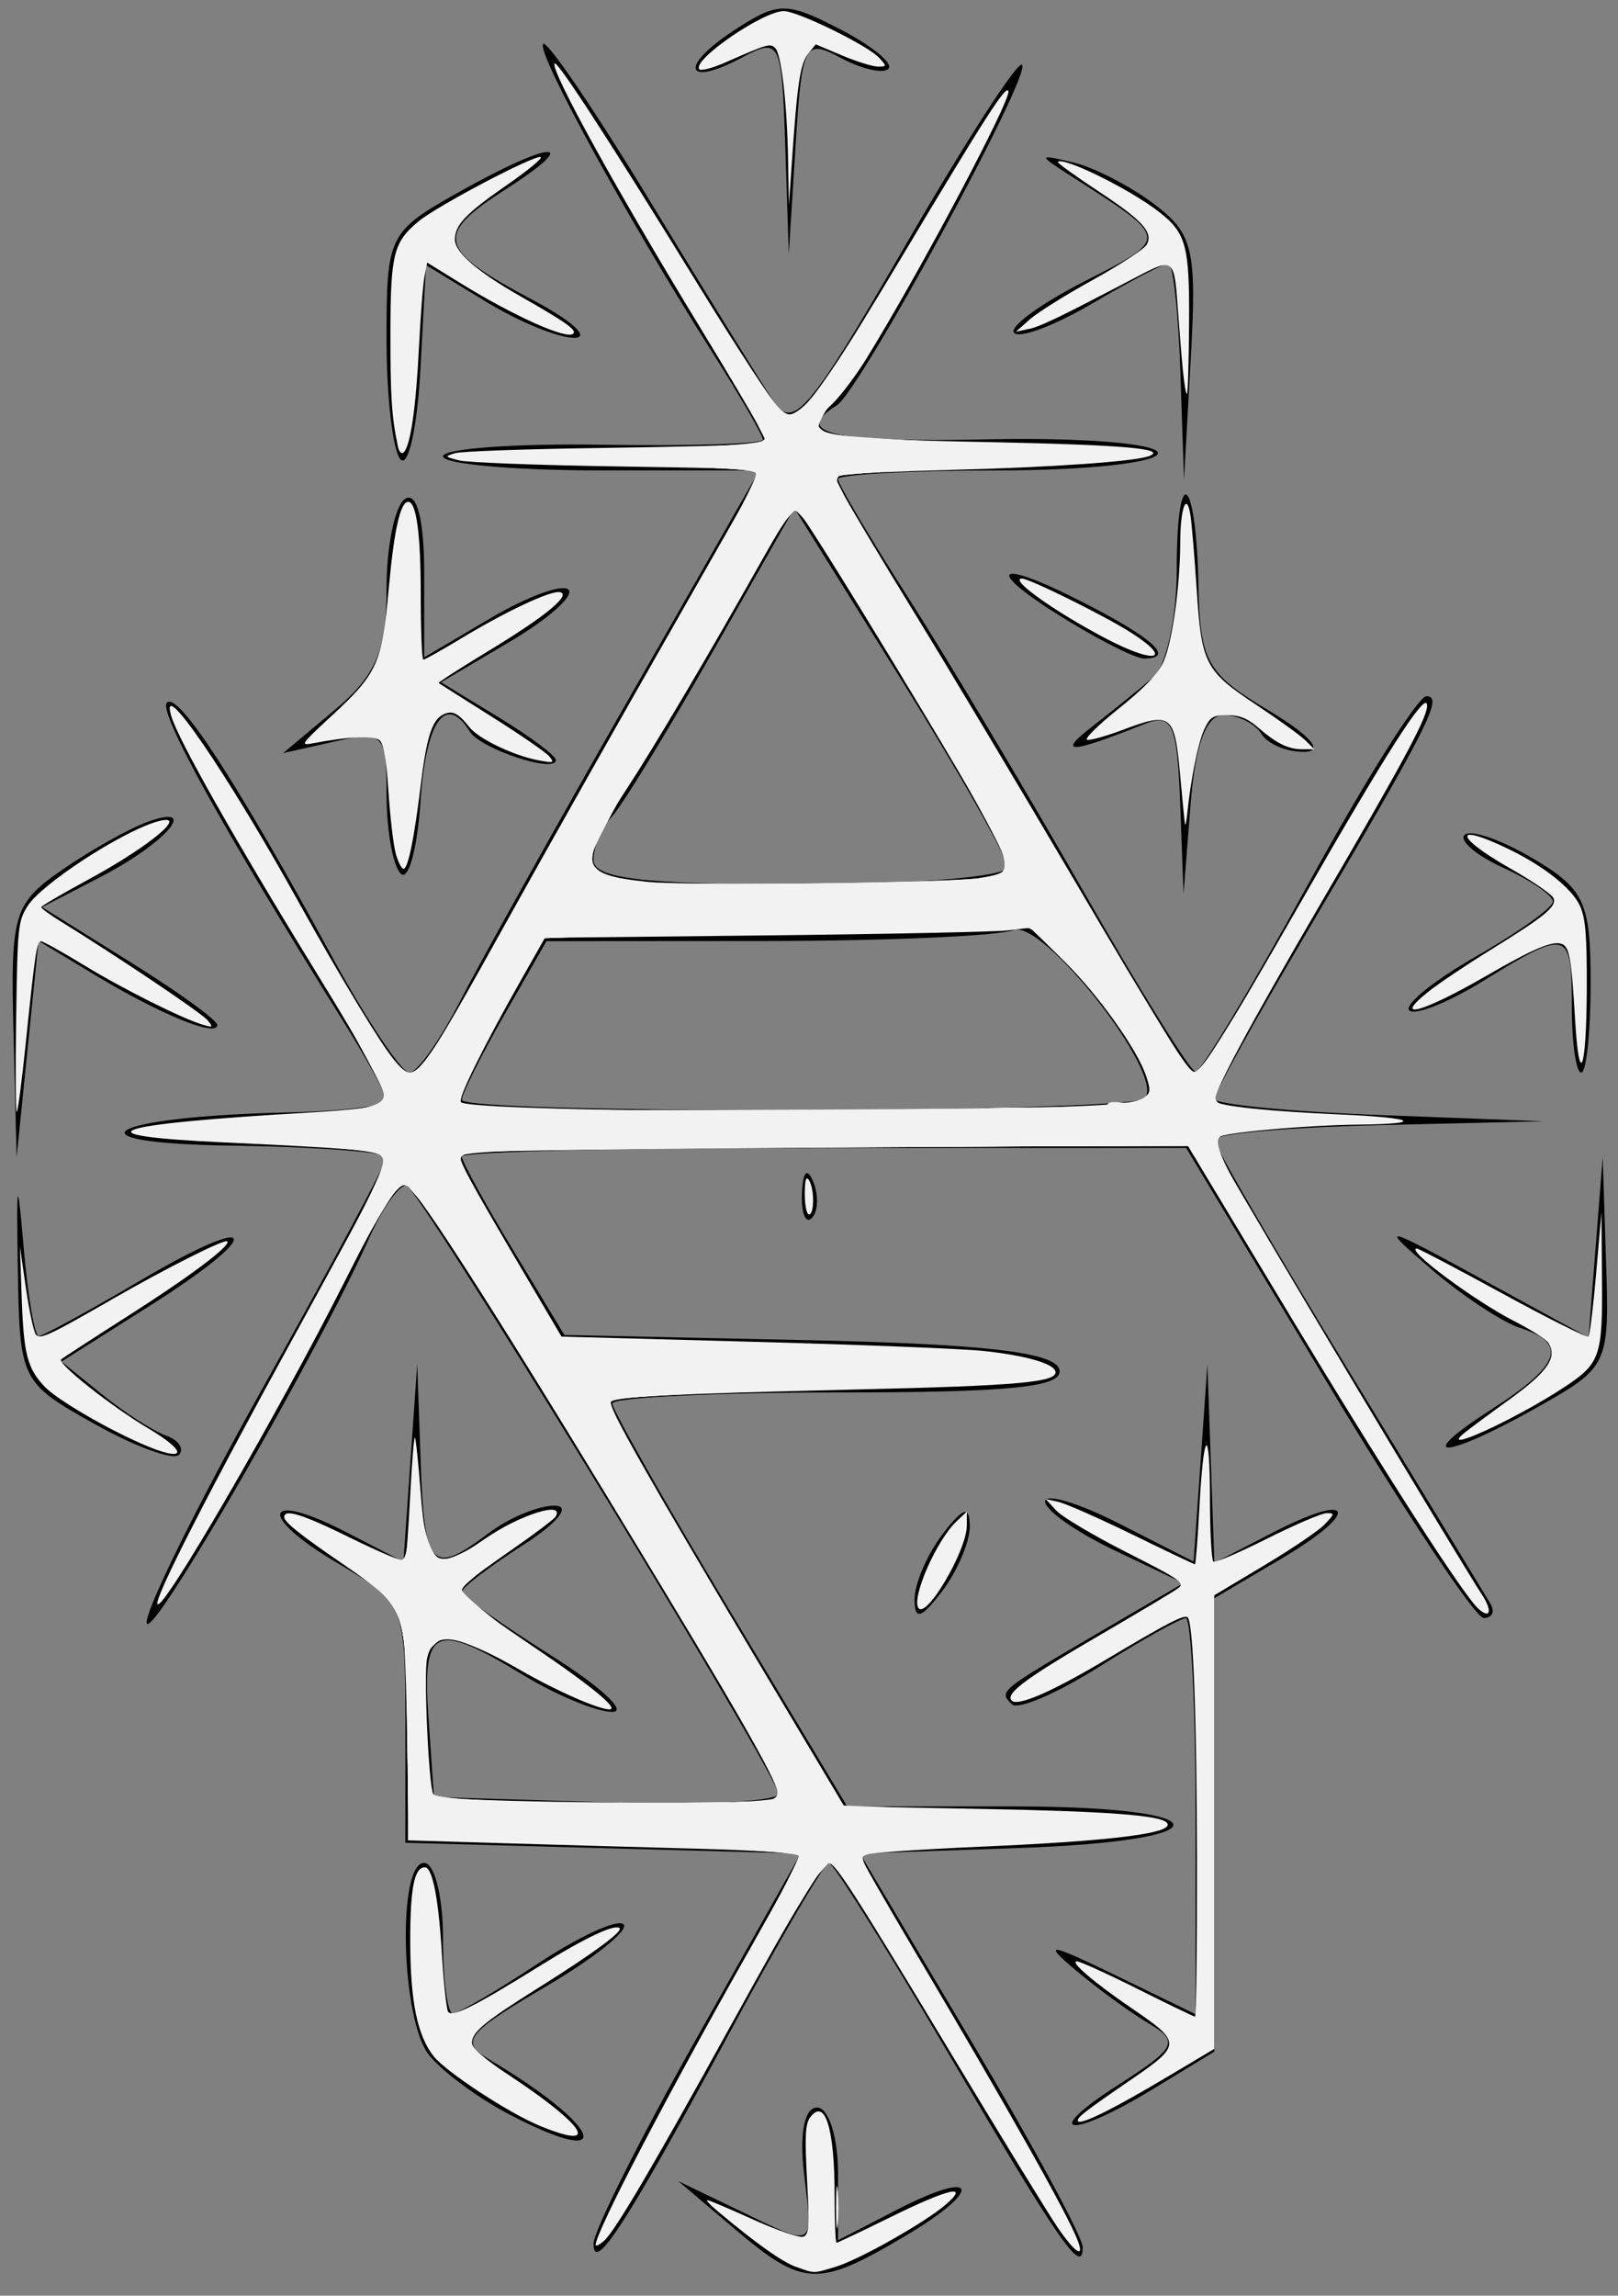 <?xml version="1.0" encoding="UTF-8" standalone="no"?>
<!-- Created with Inkscape (http://www.inkscape.org/) -->

<svg
   xmlns:dc="http://purl.org/dc/elements/1.1/"
   xmlns:cc="http://creativecommons.org/ns#"
   xmlns:rdf="http://www.w3.org/1999/02/22-rdf-syntax-ns#"
   xmlns:svg="http://www.w3.org/2000/svg"
   xmlns="http://www.w3.org/2000/svg"
   version="1.1"
   width="86"
   height="122"
   id="svg3071">
  <rect width="100%" height="100%" fill="#808080" stroke="none"/>
  <defs
     id="defs3075" />
  <path
     d="m 39.046,118.449 -3,-2.541 3.2,1.546 c 4.14,2 3.963,2.099 3.489,-1.954 -0.25,-2.142 0.022,-3.5 0.701,-3.5 0.61,0 1.109,1.587 1.109,3.526 l 0,3.526 3.093,-1.599 c 4.393,-2.272 4.71,-1.123 0.393,1.424 -4.575,2.7 -5.337,2.663 -8.986,-0.427 z m -7.5,0.793 c 0,-0.662 2.478,-5.599 5.506,-10.973 L 42.559,98.5 32.053,98.216 21.546,97.932 l 0,-6.367 c 0,-6.259 -0.062,-6.404 -3.626,-8.507 -4.303,-2.539 -3.902,-3.9 0.481,-1.633 l 3.041,1.572 0.367,-5.249 0.367,-5.249 0.185,5.25 c 0.198,5.608 0.592,6.013 3.626,3.718 1.068,-0.808 2.643,-1.461 3.5,-1.451 0.885,0.01 0.154,0.917 -1.691,2.098 -1.788,1.145 -3.25,2.261 -3.25,2.481 0,0.22 2.138,1.742 4.75,3.383 2.612,1.641 4.075,2.99 3.25,2.998 -0.825,0.008 -2.973,-0.883 -4.774,-1.981 -4.673,-2.849 -5.335,-2.55 -5.001,2.254 l 0.295,4.25 9.336,0.289 c 5.135,0.159 9.181,-0.066 8.99,-0.5 C 39.956,92.016 22.163,63 21.593,63 21.194,63 20.317,64.237 19.643,65.75 16.939,71.823 8.096,87.149 7.803,86.27 7.631,85.753 10.428,80.08 14.018,73.664 c 3.591,-6.417 6.528,-11.891 6.528,-12.165 0,-0.274 -3.712,-0.552 -8.25,-0.617 -9.069,-0.13 -6.661,-1.546 3,-1.763 2.888,-0.065 5.25,-0.353 5.25,-0.64 0,-0.287 -1.05,-2.199 -2.333,-4.25 C 11.818,44.006 8.395,37.818 8.873,37.34 9.467,36.746 12.541,41.467 17.601,50.75 19.475,54.188 21.345,57 21.757,57 c 0.412,0 1.614,-1.688 2.671,-3.75 1.057,-2.062 5.074,-9.262 8.926,-16 L 40.357,25 31.952,25 c -4.623,0 -8.405,-0.338 -8.406,-0.75 -2.09e-4,-0.412 3.825,-0.689 8.5,-0.615 4.675,0.074 8.5,-0.047 8.5,-0.27 0,-0.222 -1.208,-2.308 -2.683,-4.635 C 33.314,11.558 28.476,2.737 28.874,2.339 c 0.208,-0.208 2.774,3.568 5.702,8.391 2.928,4.823 5.865,9.579 6.526,10.569 1.06,1.587 1.888,0.613 7.006,-8.234 3.192,-5.518 5.988,-9.849 6.214,-9.623 0.528,0.528 -8.622,17.345 -9.849,18.104 -2.405,1.487 -0.205,1.978 8.074,1.802 4.96,-0.105 9,0.223 9,0.731 0,0.507 -3.825,0.921 -8.5,0.921 -4.675,0 -8.5,0.21 -8.5,0.466 0,0.256 1.688,3.105 3.75,6.33 2.062,3.225 6.225,10.2 9.25,15.499 3.025,5.299 5.725,9.645 6,9.659 0.275,0.013 2.967,-4.471 5.983,-9.965 C 72.545,41.495 75.373,37 75.815,37 c 0.928,0 0.158,1.518 -6.435,12.684 -2.658,4.501 -4.833,8.421 -4.833,8.711 0,0.29 3.938,0.677 8.75,0.86 l 8.75,0.333 -8.75,0.206 c -4.812,0.113 -8.75,0.461 -8.75,0.773 0,0.312 3.206,5.824 7.124,12.25 3.918,6.426 7.32,12.02 7.559,12.433 0.239,0.412 0.071,0.743 -0.374,0.733 -0.445,-0.009 -4.184,-5.633 -8.309,-12.497 l -7.5,-12.481 -19.25,-0.003 c -10.588,-0.002 -19.25,0.204 -19.25,0.457 0,0.253 1.227,2.49 2.726,4.973 l 2.726,4.513 12.942,0.277 c 9.261,0.199 13.06,0.633 13.357,1.527 0.317,0.954 -2.447,1.25 -11.668,1.25 -6.646,0 -12.083,0.266 -12.083,0.59 0,0.325 2.809,5.275 6.242,11 l 6.242,10.41 8.758,0 c 11.242,0 11.522,1.827 0.339,2.211 l -8.419,0.289 5.919,9.974 c 3.256,5.486 5.919,10.413 5.919,10.95 0,1.555 -1.205,-0.192 -7.363,-10.674 -3.151,-5.362 -5.909,-9.75 -6.13,-9.75 -0.221,0 -2.527,3.937 -5.125,8.75 -5.563,10.305 -7.381,13.136 -7.381,11.492 z M 60.84,58.373 c 1.16,-1.16 -5.382,-9.553 -6.972,-8.943 -0.817,0.314 -6.736,0.574 -13.154,0.578 l -11.668,0.008 -2.25,3.94 c -1.238,2.167 -2.25,4.189 -2.25,4.492 0,0.77 35.523,0.696 36.294,-0.075 z M 53.546,46.082 c 0,-0.505 -2.548,-5.003 -5.663,-9.995 l -5.663,-9.077 -4.404,7.745 C 35.396,39.015 32.994,42.928 32.48,43.45 c -0.514,0.522 -0.934,1.535 -0.934,2.25 0,0.988 2.641,1.3 11,1.3 6.05,0 11,-0.413 11,-0.918 z m -26.5,66.271 c -1.65,-0.862 -3.562,-2.28 -4.25,-3.151 C 21.312,107.321 21.108,99 22.546,99 c 0.55,0 1,1.8 1,4 0,2.2 0.235,4 0.521,4 0.287,0 2.321,-1.191 4.52,-2.646 2.199,-1.455 4.25,-2.395 4.557,-2.088 0.307,0.307 -1.577,1.81 -4.188,3.339 -4.173,2.446 -4.53,2.909 -2.96,3.838 6.043,3.576 6.905,5.969 1.049,2.91 z m 32.409,-1.568 c 3.063,-1.961 3.229,-2.288 1.631,-3.233 -0.977,-0.578 -2.736,-1.859 -3.909,-2.847 -1.79,-1.508 -1.451,-1.465 2.119,0.27 l 4.25,2.066 0,-10.52 C 63.546,90.734 63.313,86 63.027,86 c -0.286,0 -2.353,1.157 -4.594,2.572 -2.241,1.415 -4.332,2.315 -4.647,2 -0.703,-0.703 -0.738,-0.675 4.686,-3.849 l 4.425,-2.589 -3.675,-1.752 c -2.021,-0.964 -3.675,-2.128 -3.675,-2.587 0,-0.459 1.777,0.071 3.948,1.179 l 3.948,2.014 0.367,-5.244 0.367,-5.244 0.185,5.276 0.185,5.276 3.093,-1.599 c 4.361,-2.255 4.725,-1.132 0.45,1.39 l -3.543,2.09 0,12.048 0,12.048 -3.25,1.982 c -4.434,2.704 -6.099,2.499 -1.841,-0.226 z M 48.61,85 c 0,-0.825 0.661,-2.374 1.468,-3.441 1.109,-1.466 1.468,-1.574 1.468,-0.441 0,0.825 -0.661,2.374 -1.468,3.441 C 48.969,86.025 48.61,86.133 48.61,85 z M 5.017,75.669 c -3.913,-2.19 -3.972,-2.31 -4.069,-8.196 -0.08,-4.829 -0.021,-5.064 0.305,-1.223 0.222,2.612 0.584,4.75 0.804,4.75 0.221,0 2.671,-1.338 5.445,-2.974 6.331,-3.733 6.67,-2.555 0.404,1.403 l -4.636,2.929 2.151,1.742 c 1.183,0.958 2.708,1.941 3.388,2.184 0.68,0.243 0.999,0.704 0.708,1.025 -0.291,0.32 -2.316,-0.418 -4.5,-1.64 z M 79.296,74.885 c 3.659,-2.343 4.058,-3.489 1.5,-4.316 -0.963,-0.311 -3.1,-1.726 -4.75,-3.144 -2.787,-2.396 -2.595,-2.357 2.694,0.539 l 5.694,3.118 0.376,-4.791 0.376,-4.791 0.18,5.566 c 0.178,5.491 0.128,5.595 -3.706,7.75 -4.936,2.774 -6.667,2.825 -2.364,0.069 z M 42.625,63.417 c 0.048,-1.165 0.285,-1.402 0.604,-0.604 0.289,0.722 0.253,1.584 -0.079,1.917 -0.332,0.332 -0.569,-0.258 -0.525,-1.312 z M 0.715,54.818 c -0.157,-6.248 0.011,-6.806 2.582,-8.587 1.512,-1.048 3.561,-2.198 4.552,-2.557 2.819,-1.019 0.976,1.131 -2.519,2.938 l -3.09,1.598 4.654,2.897 c 2.56,1.593 4.654,3.107 4.654,3.363 0,0.677 -3.04,-0.565 -6.5,-2.655 l -3,-1.812 -0.582,5.749 L 0.883,61.5 0.715,54.818 z M 83.546,53.5 c 0,-4.103 -0.195,-4.161 -4.685,-1.386 -1.881,1.163 -3.661,1.874 -3.955,1.58 -0.294,-0.294 1.301,-1.583 3.545,-2.864 2.244,-1.281 4.083,-2.595 4.087,-2.919 0.004,-0.324 -1.175,-1.129 -2.622,-1.787 -1.446,-0.659 -2.377,-1.45 -2.069,-1.758 0.308,-0.308 1.941,0.256 3.629,1.253 2.745,1.622 3.069,2.318 3.069,6.597 0,2.631 -0.225,4.784 -0.5,4.784 -0.275,0 -0.5,-1.575 -0.5,-3.5 z m -62.25,-7.074 c -0.412,-0.418 -0.75,-2.308 -0.75,-4.201 0,-3.238 -0.162,-3.405 -2.75,-2.821 l -2.75,0.621 2.75,-2.3 c 2.189,-1.831 2.75,-3.146 2.75,-6.453 0,-2.284 0.45,-4.432 1,-4.771 0.61,-0.377 1,1.145 1,3.907 l 0,4.525 3.543,-2.09 c 1.948,-1.15 3.805,-1.828 4.126,-1.507 0.321,0.321 -1.072,1.56 -3.095,2.753 l -3.678,2.17 3.052,1.856 c 1.679,1.021 3.052,2.045 3.052,2.277 0,0.732 -4.006,-0.593 -4.575,-1.512 -1.277,-2.066 -2.337,-0.565 -2.621,3.714 -0.168,2.526 -0.642,4.251 -1.055,3.833 z m 41.43,-3.783 c -0.156,-4.192 -0.42,-4.761 -1.93,-4.154 -3.912,1.571 -4.662,1.606 -2.75,0.127 1.1,-0.851 2.562,-2.031 3.25,-2.621 0.688,-0.59 1.25,-3.156 1.25,-5.701 0,-5.858 1.037,-5.082 1.156,0.866 0.08,3.984 0.451,4.642 3.716,6.589 2.212,1.319 2.968,2.18 1.936,2.207 C 68.425,39.98 67.386,39.55 67.046,39 c -0.34,-0.55 -1.242,-1 -2.004,-1 -0.934,0 -1.508,1.548 -1.761,4.75 L 62.907,47.5 62.727,42.643 z M 56.796,33.011 c -4.561,-2.781 -4.055,-3.462 0.75,-1.011 3.774,1.925 4.945,3.005 3.25,2.996 -0.412,-0.002 -2.212,-0.895 -4,-1.985 z m -35.5,-8.586 c -0.412,-0.417 -0.75,-3.3 -0.75,-6.407 0,-5.522 0.088,-5.698 3.886,-7.833 4.936,-2.774 6.667,-2.825 2.365,-0.07 -3.733,2.391 -3.527,3.162 1.564,5.851 2.027,1.071 3.01,1.965 2.185,1.987 -0.825,0.022 -2.941,-0.838 -4.701,-1.912 l -3.201,-1.952 -0.299,5.547 c -0.164,3.051 -0.636,5.206 -1.049,4.789 z M 62.739,19.75 C 62.633,16.587 62.347,14 62.104,14 c -0.244,0 -2.063,0.956 -4.043,2.124 -1.98,1.168 -3.849,1.875 -4.154,1.57 -0.305,-0.305 1.378,-1.54 3.739,-2.744 4.553,-2.323 4.568,-2.219 -0.762,-5.622 -1.733,-1.107 -1.724,-1.146 0.163,-0.696 1.1,0.262 3.036,1.26 4.303,2.217 2.066,1.562 2.266,2.405 1.943,8.196 L 62.932,25.5 62.739,19.75 z M 41.736,7.715 C 41.555,2.183 41.455,1.978 39.461,3.046 36.405,4.681 36.056,3.551 39.018,1.611 41.349,0.083 41.797,0.078 44.642,1.549 46.342,2.428 47.504,3.376 47.225,3.655 46.946,3.934 45.802,3.672 44.682,3.073 42.76,2.044 42.627,2.303 42.286,7.742 L 41.925,13.5 41.736,7.715 z"
     id="path3085"
     style="fill:#000000" />
  <path
     d="m 56.192,118.338 c -0.486,-0.717 -2.972,-4.773 -5.523,-9.014 -5.286,-8.786 -6.27,-10.318 -6.629,-10.318 -0.339,0 -1.487,1.91 -5.25,8.73 -4.049,7.34 -6.089,10.807 -6.665,11.329 -0.255,0.231 -0.464,0.335 -0.464,0.233 0,-0.675 3.819,-7.994 8.298,-15.901 1.423,-2.512 2.587,-4.665 2.587,-4.785 0,-0.13 -2.275,-0.279 -5.612,-0.369 -3.087,-0.083 -7.781,-0.216 -10.431,-0.296 l -4.819,-0.145 0,-4.81 c 0,-5.093 -0.201,-6.898 -0.869,-7.82 -0.226,-0.312 -1.271,-1.153 -2.322,-1.87 -2.474,-1.687 -3.385,-2.407 -3.385,-2.675 0,-0.465 0.952,-0.164 3.59,1.134 1.51,0.743 2.788,1.279 2.84,1.191 0.052,-0.088 0.169,-1.62 0.26,-3.403 0.091,-1.784 0.206,-3.203 0.255,-3.153 0.05,0.05 0.185,1.342 0.301,2.871 0.304,4.008 0.77,4.352 3.411,2.518 1.86,-1.291 4.302,-2.055 3.759,-1.176 -0.078,0.126 -1.101,0.897 -2.273,1.715 -2.735,1.907 -2.946,2.115 -2.581,2.555 0.154,0.186 1.765,1.34 3.579,2.563 3.143,2.12 4.701,3.4 4.14,3.4 -0.58,0 -2.784,-0.97 -4.695,-2.066 -3.493,-2.003 -4.661,-2.153 -4.993,-0.642 -0.186,0.848 0.088,6.829 0.331,7.222 0.334,0.541 17.781,0.696 18.314,0.163 C 41.617,95.249 40.057,92.414 35.278,84.493 26.641,70.176 22.034,62.95 21.545,62.95 c -0.488,0 -1.177,1.097 -3.19,5.084 -3.604,7.139 -9.793,17.798 -9.991,17.206 -0.124,-0.372 2.653,-5.818 7.087,-13.899 5.03,-9.167 5.298,-9.714 4.881,-9.972 -0.368,-0.228 -2.126,-0.365 -8.439,-0.658 -7.946,-0.369 -6.197,-0.967 4.656,-1.593 2.026,-0.117 3.705,-0.316 3.845,-0.456 0.347,-0.347 -0.389,-1.779 -3.642,-7.079 -4.294,-6.997 -7.272,-12.262 -7.646,-13.519 -0.688,-2.314 2.982,3.047 6.791,9.921 2.102,3.792 4.375,7.553 5.068,8.383 1.115,1.336 1.119,1.331 6.327,-8.043 1.871,-3.367 5.609,-9.988 8.307,-14.713 2.698,-4.725 4.906,-8.617 4.906,-8.649 0,-0.032 -3.444,-0.111 -7.653,-0.175 -4.209,-0.064 -8.011,-0.208 -8.447,-0.32 -0.775,-0.199 -0.78,-0.208 -0.227,-0.384 0.312,-0.099 3.832,-0.224 7.823,-0.278 3.991,-0.054 7.588,-0.15 7.993,-0.214 l 0.736,-0.117 -0.468,-0.918 c -0.257,-0.505 -1.567,-2.72 -2.91,-4.922 -4.525,-7.421 -8.147,-13.983 -7.87,-14.26 0.152,-0.152 2.983,4.212 7.607,11.729 2.033,3.305 3.951,6.244 4.262,6.53 0.505,0.466 0.617,0.488 1.05,0.204 0.836,-0.546 1.963,-2.216 5.571,-8.251 4.475,-7.487 5.509,-9.094 5.627,-8.745 0.153,0.454 -4.719,9.63 -7.557,14.232 -0.539,0.874 -1.342,1.94 -1.784,2.369 -1.782,1.727 -1.249,1.859 8.266,2.052 7.193,0.146 9.568,0.353 8.549,0.744 -0.742,0.285 -5.17,0.596 -10.363,0.729 -2.931,0.075 -5.555,0.192 -5.832,0.261 l -0.503,0.125 0.477,0.941 c 0.262,0.518 1.979,3.39 3.816,6.383 1.836,2.993 5.561,9.218 8.277,13.833 4.905,8.336 6.042,10.17 6.465,10.431 0.348,0.215 1.417,-1.464 5.744,-9.021 4.518,-7.892 6.572,-11.111 6.693,-10.491 0.105,0.535 -1.058,2.718 -5.517,10.358 -4.094,7.015 -5.97,10.52 -5.749,10.741 0.26,0.26 2.906,0.536 6.723,0.701 3.894,0.168 4.482,0.499 0.95,0.535 -2.826,0.029 -7.317,0.435 -7.566,0.685 -0.137,0.137 0.057,0.737 0.532,1.643 0.758,1.444 12.563,21.181 13.523,22.61 0.592,0.88 0.488,1.38 -0.165,0.79 -0.812,-0.735 -5.116,-7.443 -10.278,-16.021 l -5.152,-8.56 -15.913,0.016 c -15.08,0.015 -22.416,0.176 -22.74,0.499 -0.162,0.162 0.42,1.243 3.336,6.189 l 2.013,3.416 10.263,0.277 c 5.645,0.153 11.138,0.373 12.207,0.489 2.158,0.235 3.644,0.652 3.778,1.062 0.194,0.593 -1.852,0.781 -10.711,0.986 -9.639,0.223 -12.746,0.381 -12.916,0.657 -0.152,0.245 1.957,3.974 7.524,13.306 l 4.885,8.188 7.396,0.138 c 6.501,0.121 9.352,0.332 9.74,0.72 0.55,0.55 -2.725,0.975 -9.883,1.285 -3.523,0.152 -6.406,0.364 -6.406,0.469 0,0.106 1.313,2.408 2.918,5.115 5.021,8.47 8.127,13.985 8.65,15.361 0.376,0.99 -0.174,0.616 -1.097,-0.745 l 0,0 z M 54.878,58.878 c 6.389,-0.225 6.515,-0.26 6.045,-1.683 -0.472,-1.429 -2.506,-4.282 -4.36,-6.115 L 54.764,49.302 53.587,49.443 c -0.647,0.077 -6.452,0.198 -12.899,0.268 l -11.723,0.127 -1.305,2.304 c -1.952,3.446 -3.341,6.262 -3.171,6.432 0.457,0.457 20.402,0.656 30.389,0.304 l 0,0 z M 52.019,46.668 c 1.742,-0.279 1.798,-0.42 0.884,-2.234 -1.142,-2.268 -9.798,-16.544 -10.476,-17.278 -0.231,-0.25 -0.584,0.228 -1.925,2.608 -2.915,5.172 -5.704,9.89 -7.176,12.137 -2.679,4.09 -2.576,4.569 1.056,4.96 2.085,0.224 15.983,0.073 17.636,-0.192 z"
     id="path3125"
     style="fill:#f2f2f2" />
  <path
     d="m 21.143,23.696 c -0.327,-1.574 -0.395,-2.612 -0.391,-5.991 0.005,-4.211 0.165,-4.845 1.505,-5.949 1.004,-0.827 6.134,-3.526 6.482,-3.41 0.131,0.044 -0.685,0.718 -1.813,1.499 -2.162,1.496 -2.746,2.109 -2.746,2.883 0,0.684 1.188,1.711 3.515,3.036 2.366,1.348 2.969,1.775 2.777,1.967 -0.337,0.337 -3.164,-0.932 -6.065,-2.724 l -1.701,-1.051 -0.144,0.743 c -0.079,0.409 -0.211,2.104 -0.293,3.766 -0.157,3.181 -0.449,5.21 -0.802,5.563 -0.13,0.13 -0.254,0.003 -0.324,-0.332 l 0,0 z"
     id="path3127"
     style="fill:#f2f2f2" />
  <path
     d="M 41.889,8.526 C 41.835,5.514 41.535,2.889 41.207,2.561 40.936,2.29 40.834,2.319 38.526,3.331 c -0.652,0.286 -1.259,0.446 -1.349,0.356 -0.455,-0.455 3.368,-3.097 4.482,-3.097 0.739,0 4.485,1.835 5.074,2.486 0.409,0.452 0.407,0.462 -0.077,0.462 -0.273,0 -1.126,-0.265 -1.897,-0.59 L 43.359,2.358 42.968,2.84 c -0.427,0.527 -0.582,1.514 -0.856,5.459 l -0.181,2.608 -0.042,-2.381 z"
     id="path3129"
     style="fill:#f2f2f2" />
  <path
     d="m 62.874,19.709 c -0.071,-0.725 -0.191,-2.191 -0.267,-3.259 -0.196,-2.752 -0.217,-2.768 -2.198,-1.731 -4.19,2.193 -5.095,2.629 -5.73,2.764 l -0.68,0.144 0.738,-0.655 c 0.406,-0.36 1.919,-1.308 3.364,-2.106 1.444,-0.798 2.727,-1.639 2.85,-1.869 0.353,-0.66 -0.214,-1.281 -2.622,-2.869 -1.201,-0.792 -2.147,-1.478 -2.102,-1.523 0.296,-0.296 3.884,1.48 5.399,2.671 1.425,1.121 1.603,1.79 1.576,5.93 -0.013,2.006 -0.063,3.686 -0.11,3.734 -0.048,0.048 -0.145,-0.506 -0.216,-1.231 z"
     id="path3131"
     style="fill:#f2f2f2" />
  <path
     d="m 62.984,43.788 c -0.024,-0.125 -0.139,-1.284 -0.256,-2.576 -0.295,-3.278 -0.456,-3.402 -3.103,-2.406 -0.839,0.316 -1.667,0.546 -1.84,0.51 -0.173,-0.035 0.578,-0.779 1.669,-1.652 1.379,-1.104 2.106,-1.864 2.388,-2.495 0.467,-1.046 0.885,-4.028 0.89,-6.343 0.004,-1.823 0.336,-2.723 0.54,-1.464 0.069,0.428 0.217,2.175 0.329,3.882 0.265,4.066 0.433,4.392 3.214,6.241 1.165,0.774 2.327,1.616 2.581,1.871 l 0.463,0.463 -0.632,0 c -0.759,0 -1.372,-0.302 -2.368,-1.167 -0.542,-0.471 -0.983,-0.647 -1.618,-0.647 -0.762,0 -0.918,0.094 -1.223,0.737 -0.327,0.69 -0.727,2.656 -0.91,4.479 -0.044,0.437 -0.1,0.692 -0.124,0.567 z"
     id="path3133"
     style="fill:#f2f2f2" />
  <path
     d="m 58.753,33.92 c -2.744,-1.445 -5.153,-3.171 -4.427,-3.171 0.392,0 4.327,1.947 5.738,2.839 2.357,1.49 1.365,1.741 -1.311,0.332 z"
     id="path3135"
     style="fill:#f2f2f2" />
  <path
     d="m 83.719,54.185 c -0.19,-3.224 -0.301,-3.865 -0.695,-4.016 -0.497,-0.191 -1.493,0.228 -4.032,1.695 -3.386,1.956 -5.039,2.406 -3.067,0.834 0.537,-0.428 1.997,-1.409 3.244,-2.181 2.96,-1.831 3.577,-2.335 3.406,-2.78 -0.075,-0.196 -1.098,-0.902 -2.273,-1.569 -3.075,-1.745 -3.082,-2.504 -0.009,-0.993 1.851,0.91 3.301,2.084 3.698,2.992 0.287,0.658 0.362,1.598 0.35,4.425 -0.018,4.324 -0.403,5.308 -0.622,1.591 z"
     id="path3137"
     style="fill:#f2f2f2" />
  <path
     d="m 77.832,76.152 c 0.262,-0.214 1.357,-1.027 2.433,-1.806 1.992,-1.443 2.518,-2.21 2.037,-2.973 -0.122,-0.193 -0.933,-0.713 -1.802,-1.155 -2.13,-1.084 -5.863,-3.866 -5.188,-3.866 0.092,0 2.151,1.082 4.576,2.406 2.425,1.323 4.468,2.346 4.54,2.274 0.072,-0.072 0.257,-1.588 0.411,-3.369 l 0.28,-3.238 0.029,3.481 c 0.035,4.226 -0.081,4.553 -2.073,5.858 -2.585,1.692 -6.67,3.553 -5.245,2.389 z"
     id="path3139"
     style="fill:#f2f2f2" />
  <path
     d="m 48.81,85.445 c -0.358,-0.579 0.984,-3.613 2.034,-4.6 l 0.546,-0.513 0,0.734 c 0,1.333 -2.178,5.029 -2.58,4.379 z"
     id="path3141"
     style="fill:#f2f2f2" />
  <path
     d="m 57.286,112.688 c 0,-0.19 0.464,-0.546 2.748,-2.111 2.798,-1.916 2.8,-2.022 0.093,-3.868 -1.956,-1.334 -3.279,-2.466 -2.895,-2.478 0.158,-0.005 1.61,0.654 3.228,1.465 1.618,0.811 2.994,1.474 3.058,1.474 0.064,0 0.111,-3.699 0.104,-8.22 -0.012,-7.785 -0.199,-12.702 -0.493,-12.997 -0.171,-0.171 -1.043,0.279 -4.279,2.207 -3.027,1.803 -4.859,2.586 -5.107,2.184 -0.246,-0.398 0.872,-1.211 4.843,-3.524 1.978,-1.153 3.789,-2.236 4.025,-2.409 0.391,-0.286 0.156,-0.451 -2.741,-1.921 -1.743,-0.884 -3.42,-1.881 -3.727,-2.215 l -0.558,-0.607 0.68,0.15 c 0.374,0.083 2.141,0.862 3.926,1.733 1.785,0.87 3.28,1.582 3.322,1.582 0.042,0 0.149,-1.365 0.238,-3.033 0.223,-4.172 0.557,-4.433 0.561,-0.438 0.002,1.77 0.086,3.269 0.186,3.331 0.1,0.062 1.392,-0.493 2.869,-1.234 1.478,-0.741 2.893,-1.346 3.145,-1.346 0.436,0 0.432,0.028 -0.092,0.588 -0.302,0.324 -1.749,1.306 -3.214,2.183 l -2.664,1.595 0,12.052 0,12.052 -2.324,1.386 c -3.156,1.882 -4.932,2.753 -4.932,2.42 z"
     id="path3143"
     style="fill:#f2f2f2" />
  <path
     d="m 44.438,117.261 c 8.24e-4,-0.998 0.041,-1.378 0.089,-0.844 0.048,0.533 0.047,1.35 -0.002,1.814 -0.049,0.464 -0.088,0.028 -0.087,-0.97 z"
     id="path3145"
     style="fill:#f2f2f2" />
  <path
     d="m 42.295,120.463 c -0.729,-0.261 -2.126,-1.255 -4.17,-2.97 -0.374,-0.314 -0.612,-0.571 -0.529,-0.572 0.083,-6.1e-4 1.186,0.467 2.451,1.039 1.265,0.572 2.458,0.979 2.652,0.905 0.305,-0.117 0.331,-0.526 0.197,-3.024 -0.126,-2.329 -0.093,-2.972 0.167,-3.32 0.785,-1.048 1.296,0.573 1.298,4.116 6.96e-4,1.403 0.047,2.551 0.102,2.551 0.056,0 1.345,-0.612 2.866,-1.361 3.126,-1.538 4.243,-1.79 2.929,-0.659 -1.108,0.953 -4.593,2.92 -5.838,3.295 -1.223,0.368 -1.093,0.368 -2.124,-2.7e-4 l 0,10e-6 z"
     id="path3147"
     style="fill:#f2f2f2" />
  <path
     d="m 28.637,112.95 c -1.622,-0.674 -4.948,-2.858 -5.585,-3.669 -0.871,-1.108 -1.239,-2.901 -1.247,-6.08 -0.007,-2.838 0.214,-3.968 0.777,-3.968 0.399,0 0.724,1.627 0.898,4.494 0.097,1.607 0.249,3.038 0.337,3.18 0.202,0.326 1.398,-0.271 4.864,-2.425 2.427,-1.509 4.009,-2.256 4.254,-2.01 0.174,0.174 -1.415,1.343 -4.221,3.106 -2.972,1.867 -3.628,2.408 -3.628,2.991 0,0.266 0.665,0.851 1.871,1.646 4.21,2.776 5.043,4.132 1.68,2.736 l 0,0 z"
     id="path3149"
     style="fill:#f2f2f2" />
  <path
     d="m 0.859,54.106 c 0.073,-4.876 0.099,-5.14 0.603,-5.949 0.728,-1.17 4.99,-3.951 6.894,-4.497 1.782,-0.511 -0.354,1.29 -3.649,3.076 -1.38,0.748 -2.513,1.412 -2.517,1.474 -0.004,0.062 0.478,0.413 1.07,0.778 2.99,1.847 7.466,4.857 7.765,5.223 0.314,0.385 0.298,0.403 -0.227,0.251 C 9.718,54.15 6.576,52.579 4.485,51.306 3.329,50.601 2.293,50.025 2.183,50.025 c -0.228,0 -0.315,0.579 -0.817,5.442 -0.199,1.933 -0.412,3.566 -0.473,3.628 -0.061,0.062 -0.076,-2.183 -0.034,-4.989 z"
     id="path3151"
     style="fill:#f2f2f2" />
  <path
     d="m 21.025,45.319 c -0.122,-0.468 -0.293,-1.946 -0.38,-3.286 -0.105,-1.634 -0.26,-2.521 -0.471,-2.696 -0.306,-0.254 -1.668,-0.194 -3.48,0.153 -0.772,0.148 -0.746,0.108 0.973,-1.486 2.409,-2.234 2.632,-2.738 3.002,-6.79 0.281,-3.078 0.613,-4.546 1.028,-4.546 0.434,0 0.666,1.711 0.666,4.909 0,1.915 0.062,3.481 0.139,3.481 0.076,0 0.984,-0.51 2.017,-1.134 2.394,-1.446 4.752,-2.551 5.239,-2.455 0.643,0.127 -0.76,1.284 -3.768,3.109 -1.509,0.916 -2.713,1.69 -2.675,1.72 0.038,0.03 1.306,0.834 2.817,1.786 1.511,0.952 2.889,1.901 3.061,2.109 0.287,0.346 0.238,0.364 -0.566,0.214 -1.323,-0.248 -3.179,-1.136 -3.672,-1.758 -0.62,-0.782 -0.932,-0.924 -1.435,-0.655 -0.567,0.304 -0.853,1.229 -1.16,3.754 -0.344,2.827 -0.672,4.422 -0.911,4.422 -0.111,0 -0.302,-0.383 -0.425,-0.85 z"
     id="path3153"
     style="fill:#f2f2f2" />
  <path
     d="M 7.506,76.717 C 5.527,75.846 2.998,74.355 2.367,73.686 1.453,72.719 1.257,71.956 1.153,68.965 l -0.095,-2.727 0.325,2.245 c 0.178,1.235 0.42,2.341 0.536,2.457 0.242,0.242 0.709,0.023 4.073,-1.911 2.873,-1.652 5.95,-3.2 6.088,-3.061 0.214,0.214 -1.964,1.852 -5.248,3.947 -1.871,1.194 -3.481,2.241 -3.579,2.327 -0.234,0.207 2.646,2.49 4.622,3.663 2.23,1.325 1.992,1.851 -0.368,0.812 l 0,0 z"
     id="path3155"
     style="fill:#f2f2f2" />
  <path
     d="m 56.092,117.906 c -0.301,-0.479 -2.821,-4.596 -5.599,-9.149 -5.462,-8.948 -5.994,-9.751 -6.467,-9.751 -0.405,0 -1.48,1.761 -6.339,10.392 -4.587,8.147 -5.16,9.094 -5.281,8.731 -0.116,-0.349 0.444,-1.436 5.695,-11.059 2.446,-4.482 4.447,-8.222 4.447,-8.309 0,-0.365 -1.093,-0.452 -8.473,-0.671 -4.257,-0.127 -8.779,-0.288 -10.047,-0.358 l -2.307,-0.128 -0.087,-5.592 c -0.058,-3.701 -0.181,-5.822 -0.365,-6.272 -0.267,-0.654 -1.415,-1.634 -4.566,-3.899 -0.808,-0.581 -1.346,-1.096 -1.196,-1.146 0.15,-0.05 1.559,0.487 3.131,1.192 1.572,0.706 2.896,1.245 2.943,1.199 0.046,-0.046 0.155,-1.179 0.242,-2.518 0.087,-1.338 0.185,-2.406 0.219,-2.372 0.034,0.034 0.179,0.924 0.324,1.979 0.144,1.055 0.36,2.1 0.48,2.324 0.343,0.641 1.168,0.483 2.961,-0.569 3.819,-2.241 4.391,-1.998 1.099,0.469 -1.374,1.029 -2.498,2.005 -2.498,2.167 0,0.162 1.689,1.506 3.753,2.987 2.064,1.48 3.812,2.786 3.883,2.901 0.232,0.376 -0.875,-0.085 -4.038,-1.681 -3.584,-1.808 -4.322,-2.022 -4.966,-1.44 -0.401,0.363 -0.445,0.691 -0.428,3.148 0.011,1.509 0.087,3.253 0.17,3.877 l 0.15,1.134 1.134,0.155 c 1.447,0.198 16.473,0.245 16.973,0.054 0.766,-0.294 0.575,-0.719 -3.177,-7.085 -3.727,-6.323 -12.059,-19.844 -14.17,-22.995 -1.475,-2.202 -1.897,-2.685 -2.293,-2.627 -0.372,0.054 -0.985,0.997 -2.623,4.039 -5.78,10.734 -9.053,16.459 -9.279,16.233 -0.148,-0.148 0.859,-2.107 6.33,-12.316 2.488,-4.643 4.544,-8.719 4.568,-9.059 0.039,-0.553 -0.05,-0.633 -0.864,-0.773 -0.499,-0.086 -3.101,-0.28 -5.783,-0.432 -2.682,-0.152 -5.284,-0.347 -5.783,-0.434 l -0.907,-0.158 1.133,-0.162 c 0.623,-0.089 3.174,-0.312 5.669,-0.495 6.385,-0.468 6.69,-0.516 6.69,-1.054 0,-0.615 -0.188,-0.956 -5.107,-9.265 C 11.041,41.682 9.302,38.521 9.502,38.321 c 0.269,-0.269 2.592,3.355 6.618,10.323 3.557,6.157 5.041,8.411 5.539,8.411 0.516,0 1.114,-0.668 2.23,-2.494 1.259,-2.06 16.488,-29.059 16.57,-29.376 0.071,-0.276 -4.336,-0.53 -10.157,-0.585 -1.684,-0.016 -3.776,-0.096 -4.649,-0.179 l -1.587,-0.15 2.381,-0.158 c 1.31,-0.087 5.034,-0.221 8.277,-0.298 3.243,-0.077 5.94,-0.182 5.993,-0.234 C 40.886,23.417 40.134,22.03 37.254,17.201 32.48,9.195 30.623,5.861 30.826,5.658 c 0.057,-0.057 2.13,3.121 4.608,7.063 4.878,7.76 5.913,9.258 6.474,9.366 0.814,0.157 2.125,-1.734 8.585,-12.372 1.156,-1.903 2.148,-3.414 2.205,-3.357 0.341,0.341 -6.75,12.883 -8.258,14.607 -1.102,1.26 -1.253,1.945 -0.477,2.17 0.281,0.081 3.061,0.244 6.179,0.362 13.336,0.502 13.725,0.73 2.176,1.274 -4.19,0.197 -7.703,0.438 -7.808,0.535 -0.265,0.247 -0.39,0.028 8.837,15.467 9.694,16.22 9.733,16.282 10.139,16.282 0.419,0 1.116,-1.099 6.472,-10.204 4.22,-7.175 6.003,-9.956 5.596,-8.73 -0.083,0.249 -2.381,4.382 -5.106,9.184 -5.527,9.736 -6.028,10.694 -5.847,11.167 0.146,0.38 1.248,0.538 5.374,0.768 2.975,0.166 3.192,0.491 0.348,0.523 -1.736,0.019 -5.58,0.416 -5.758,0.594 -0.349,0.349 1.808,4.153 10.573,18.649 2.059,3.405 3.69,6.243 3.625,6.308 -0.282,0.282 -4.344,-6.037 -11.793,-18.348 l -3.676,-6.076 -19.048,0.076 c -10.477,0.042 -19.235,0.162 -19.463,0.268 -0.264,0.123 -0.374,0.35 -0.302,0.625 0.062,0.238 1.257,2.407 2.655,4.822 l 2.542,4.39 3.43,0.134 c 1.886,0.074 6.797,0.242 10.913,0.374 4.116,0.132 8.147,0.341 8.957,0.465 1.747,0.266 2.948,0.624 2.948,0.878 0,0.319 -1.303,0.429 -8.05,0.683 -11.536,0.433 -15.316,0.62 -15.46,0.764 -0.291,0.291 0.682,2.02 10.25,18.212 l 2.031,3.436 3.97,0.131 c 8.342,0.275 12.726,0.528 12.947,0.749 0.377,0.377 -2.391,0.714 -8.989,1.095 -6.09,0.352 -6.903,0.442 -6.903,0.766 0,0.094 1.948,3.531 4.33,7.638 4.918,8.482 6.889,12.084 6.711,12.262 -0.068,0.068 -0.369,-0.269 -0.67,-0.749 z M 57.059,58.879 c 1.808,-0.112 3.467,-0.273 3.685,-0.358 1.274,-0.497 -0.952,-4.396 -4.511,-7.903 -1.136,-1.12 -1.632,-1.464 -1.988,-1.381 -0.261,0.061 -6.073,0.206 -12.916,0.323 -6.843,0.117 -12.471,0.244 -12.508,0.282 -0.037,0.038 -0.897,1.583 -1.912,3.434 -2.02,3.683 -2.647,5.072 -2.403,5.318 0.088,0.088 1.044,0.22 2.126,0.292 3.258,0.217 26.896,0.212 30.425,-0.007 l 0,-2e-6 z M 50.33,46.867 c 3.586,-0.242 3.686,-0.34 2.588,-2.559 C 52.019,42.49 46.262,32.827 43.994,29.332 43.205,28.116 42.411,27.121 42.23,27.121 c -0.19,0 -1.456,1.943 -2.99,4.592 -1.463,2.526 -3.779,6.422 -5.146,8.658 -2.708,4.428 -3.114,5.539 -2.204,6.026 0.279,0.15 0.98,0.352 1.558,0.449 1.391,0.235 13.484,0.25 16.883,0.021 l 0,9e-6 z"
     id="path3157"
     style="fill:#f2f2f2" />
  <path
     d="m 56.092,117.906 c -0.301,-0.479 -2.826,-4.596 -5.612,-9.149 -5.402,-8.828 -6.014,-9.751 -6.457,-9.751 -0.408,0 -0.909,0.82 -5.876,9.604 -5.096,9.012 -5.621,9.883 -5.743,9.519 -0.116,-0.348 0.669,-1.873 5.812,-11.293 2.381,-4.362 4.33,-7.999 4.33,-8.083 0,-0.351 -1.077,-0.435 -8.46,-0.658 -4.265,-0.129 -8.791,-0.292 -10.058,-0.363 l -2.304,-0.128 -0.077,-5.592 c -0.096,-7.027 0.116,-6.584 -4.851,-10.109 -0.865,-0.614 -1.45,-1.156 -1.301,-1.206 0.149,-0.05 1.424,0.413 2.833,1.028 1.409,0.615 2.727,1.175 2.928,1.243 0.304,0.104 0.39,-0.13 0.509,-1.387 0.079,-0.831 0.144,-1.962 0.144,-2.513 0.002,-1.451 0.155,-1.081 0.454,1.106 0.144,1.055 0.36,2.1 0.48,2.324 0.337,0.63 1.075,0.487 2.923,-0.567 3.903,-2.225 4.416,-2.007 1.132,0.48 -1.371,1.038 -2.493,1.976 -2.493,2.082 0,0.259 1.326,1.313 4.833,3.844 1.598,1.153 2.848,2.155 2.776,2.226 -0.071,0.071 -1.706,-0.648 -3.632,-1.598 -4.07,-2.008 -4.822,-2.222 -5.435,-1.545 -0.386,0.426 -0.412,0.78 -0.306,4.114 0.075,2.351 0.211,3.743 0.384,3.915 0.333,0.333 17.646,0.51 18.133,0.185 0.195,-0.13 0.263,-0.412 0.18,-0.744 C 41.151,94.14 36.816,86.771 30.686,76.783 c -5.84,-9.516 -8.678,-13.833 -9.096,-13.833 -0.553,0 -1.254,1.091 -3.865,6.009 -3.016,5.682 -7.255,13.197 -7.889,13.984 L 9.41,83.472 9.568,82.906 C 9.654,82.594 11.689,78.665 14.09,74.175 19.486,64.081 20.61,61.845 20.47,61.48 20.333,61.124 19.151,60.987 13.407,60.664 10.913,60.524 8.464,60.334 7.965,60.243 L 7.058,60.076 8.305,59.912 c 0.686,-0.09 3.626,-0.348 6.534,-0.573 3.141,-0.243 5.393,-0.515 5.548,-0.67 0.412,-0.412 0.096,-1.025 -4.775,-9.262 C 11.041,41.676 9.302,38.521 9.502,38.321 c 0.264,-0.264 2.547,3.286 6.506,10.117 3.39,5.848 5.019,8.363 5.522,8.525 0.893,0.287 1.038,0.054 11.687,-18.835 5.336,-9.465 7.203,-12.963 6.986,-13.084 -0.163,-0.091 -3.796,-0.268 -8.073,-0.392 -4.277,-0.124 -7.822,-0.272 -7.879,-0.329 -0.154,-0.154 3.872,-0.349 10.358,-0.503 3.18,-0.076 5.868,-0.219 5.972,-0.319 0.245,-0.234 0.063,-0.574 -3.668,-6.855 -4.733,-7.967 -6.868,-11.893 -5.951,-10.941 0.114,0.118 2.165,3.328 4.557,7.132 6.4,10.176 6.107,9.834 7.379,8.612 0.733,-0.705 3.674,-5.272 8.14,-12.643 C 51.891,7.398 52.635,6.294 52.693,6.352 53.026,6.685 46.287,18.676 44.557,20.831 c -1.222,1.522 -1.318,1.851 -0.648,2.209 0.263,0.141 3.878,0.382 8.56,0.571 4.458,0.18 8.207,0.335 8.332,0.345 0.125,0.01 -0.019,0.117 -0.319,0.237 -0.3,0.12 -3.974,0.379 -8.164,0.577 -4.19,0.197 -7.704,0.439 -7.809,0.537 -0.255,0.238 -0.702,-0.545 8.42,14.74 9.295,15.574 10.188,17.007 10.601,17.007 0.353,0 1.248,-1.428 6.889,-10.998 3.816,-6.475 5.535,-9.132 5.135,-7.937 -0.084,0.249 -2.453,4.516 -5.265,9.481 -5.002,8.831 -5.959,10.678 -5.679,10.958 0.264,0.264 2.102,0.503 5.138,0.667 3.564,0.193 3.318,0.424 -0.67,0.629 -3.569,0.183 -4.535,0.344 -4.535,0.754 0,0.639 2.019,4.147 10.264,17.832 2.24,3.718 4.019,6.813 3.953,6.878 -0.065,0.065 -0.682,-0.68 -1.37,-1.657 C 76.182,81.947 67.733,68.356 64.751,63.331 L 63.296,60.877 44.247,60.962 c -10.477,0.047 -19.235,0.17 -19.463,0.274 -0.263,0.12 -0.374,0.346 -0.303,0.617 0.062,0.235 1.261,2.405 2.665,4.822 l 2.553,4.394 3.419,0.133 c 1.88,0.073 6.787,0.242 10.902,0.374 4.116,0.132 8.147,0.341 8.957,0.465 1.747,0.266 2.948,0.624 2.948,0.878 0,0.319 -1.305,0.43 -8.05,0.681 -10.635,0.396 -15.329,0.634 -15.479,0.784 -0.211,0.211 1.283,2.955 5.507,10.108 2.099,3.555 4.486,7.601 5.304,8.992 l 1.488,2.529 4.197,0.133 c 7.777,0.246 12.499,0.526 12.726,0.753 0.36,0.36 -2.506,0.716 -8.755,1.088 -3.118,0.186 -5.873,0.339 -6.123,0.341 -0.25,0.002 -0.596,0.093 -0.77,0.203 -0.343,0.217 -0.371,0.165 6.101,11.358 3.557,6.151 4.859,8.594 4.677,8.775 -0.062,0.061 -0.358,-0.28 -0.658,-0.76 l 0,0 z m 3.747,-59.211 c 0.594,-0.114 1.142,-0.27 1.218,-0.347 0.674,-0.674 -1.889,-4.807 -4.606,-7.425 l -1.773,-1.709 -4.082,0.153 c -2.245,0.084 -6.54,0.164 -9.545,0.179 -3.005,0.014 -6.995,0.092 -8.868,0.173 l -3.405,0.147 -1.377,2.517 c -1.745,3.191 -2.996,5.699 -2.996,6.009 0,0.604 1.512,0.648 19.388,0.573 8.232,-0.035 15.452,-0.157 16.046,-0.271 l 0,0 z M 50.103,46.871 c 3.25,-0.205 3.617,-0.372 3.306,-1.496 -0.317,-1.145 -9.269,-16.177 -10.565,-17.739 l -0.521,-0.629 -0.527,0.588 c -0.29,0.324 -1.581,2.416 -2.868,4.649 -1.287,2.233 -3.297,5.623 -4.465,7.532 -3.828,6.256 -3.876,6.586 -1.015,7.069 1.407,0.238 13.016,0.256 16.656,0.026 l 0,0 z"
     id="path3159"
     style="fill:#f2f2f2" />
  <path
     d="m 56.09,117.906 c -0.302,-0.479 -2.672,-4.341 -5.268,-8.582 -5.236,-8.553 -6.38,-10.318 -6.688,-10.318 -0.465,0 -1.238,1.238 -5.733,9.174 -5.329,9.41 -5.875,10.315 -5.997,9.948 -0.116,-0.348 0.318,-1.193 5.663,-11.025 2.495,-4.589 4.472,-8.407 4.394,-8.485 -0.22,-0.22 -4.459,-0.464 -10.686,-0.615 -3.118,-0.076 -6.655,-0.198 -7.86,-0.271 l -2.191,-0.133 -0.077,-5.476 c -0.097,-6.868 0.041,-6.52 -3.684,-9.319 -1.485,-1.116 -2.587,-2.067 -2.449,-2.113 0.138,-0.046 1.419,0.433 2.847,1.065 1.428,0.632 2.75,1.149 2.938,1.149 0.271,0 0.373,-0.457 0.493,-2.211 0.192,-2.81 0.248,-2.973 0.447,-1.304 0.089,0.748 0.284,1.82 0.434,2.381 0.36,1.352 0.861,1.407 2.815,0.311 3.973,-2.229 4.789,-2.216 1.824,0.029 -2.805,2.124 -3.005,2.329 -2.667,2.737 0.148,0.179 1.896,1.509 3.884,2.956 1.988,1.447 3.559,2.687 3.491,2.755 -0.068,0.068 -1.733,-0.656 -3.699,-1.61 -4.342,-2.105 -4.857,-2.24 -5.402,-1.408 -0.348,0.531 -0.38,1.021 -0.266,4.125 0.071,1.937 0.19,3.584 0.265,3.659 0.335,0.335 3.489,0.487 10.202,0.49 3.982,0.002 7.477,-0.056 7.767,-0.128 0.293,-0.073 0.527,-0.303 0.527,-0.517 0,-0.605 -3.753,-7.021 -11.264,-19.253 -5.222,-8.505 -8.172,-12.967 -8.572,-12.967 -0.521,0 -1.276,1.187 -3.965,6.236 -2.975,5.586 -7.166,13.001 -7.775,13.757 L 9.41,83.472 9.568,82.906 C 9.655,82.594 11.813,78.429 14.362,73.651 20.158,62.79 20.727,61.612 20.304,61.351 19.889,61.095 18.577,60.963 13.634,60.684 11.389,60.557 8.991,60.385 8.305,60.301 7.082,60.151 7.073,60.145 7.851,59.979 c 0.437,-0.093 3.09,-0.34 5.896,-0.548 6.518,-0.483 6.703,-0.521 6.644,-1.336 -0.025,-0.348 -2.166,-4.236 -4.799,-8.715 -4.844,-8.239 -6.287,-10.862 -6.085,-11.064 0.062,-0.062 0.571,0.531 1.13,1.319 0.946,1.333 1.84,2.809 7.405,12.233 2.238,3.789 3.254,5.187 3.77,5.187 0.679,0 0.972,-0.484 10.359,-17.122 7.775,-13.781 8.218,-14.608 7.955,-14.863 -0.103,-0.1 -2.484,-0.243 -5.29,-0.318 -2.806,-0.074 -6.378,-0.204 -7.937,-0.288 -2.512,-0.136 -2.693,-0.171 -1.587,-0.312 0.686,-0.088 2.931,-0.182 4.989,-0.21 6.073,-0.083 10.275,-0.313 10.359,-0.568 0.043,-0.129 -1.005,-2.068 -2.329,-4.309 C 32.021,8.379 30.616,5.868 30.828,5.656 c 0.057,-0.057 0.896,1.152 1.865,2.687 0.968,1.535 2.982,4.73 4.474,7.1 3.13,4.97 4.362,6.69 4.794,6.69 0.766,0 1.926,-1.656 7.265,-10.377 1.853,-3.026 3.415,-5.456 3.471,-5.399 0.329,0.329 -6.42,12.333 -8.139,14.476 -0.607,0.756 -1.104,1.514 -1.104,1.684 0,0.17 0.266,0.41 0.59,0.533 0.325,0.123 4.177,0.375 8.56,0.558 4.383,0.183 8.072,0.342 8.197,0.351 0.125,0.01 -0.014,0.114 -0.309,0.232 -0.451,0.181 -11.812,0.872 -14.658,0.891 -1.504,0.01 -1.641,0.238 -0.907,1.508 2.135,3.69 17.661,29.545 18.023,30.012 l 0.439,0.567 0.562,-0.567 c 0.309,-0.312 2.803,-4.358 5.542,-8.991 2.739,-4.633 5.212,-8.739 5.497,-9.125 0.938,-1.268 0.744,-0.528 -0.393,1.498 -0.614,1.095 -3.072,5.461 -5.461,9.701 -2.389,4.241 -4.408,7.977 -4.486,8.303 -0.195,0.814 0.027,0.873 4.397,1.171 3.629,0.247 4.367,0.567 1.391,0.603 -2.13,0.026 -5.512,0.446 -5.78,0.718 -0.322,0.327 0.608,1.996 7.921,14.226 3.456,5.779 6.235,10.557 6.175,10.617 -0.272,0.272 -5.714,-8.219 -12.352,-19.27 L 63.296,60.876 44.361,60.976 c -10.414,0.055 -19.165,0.177 -19.445,0.27 -0.281,0.093 -0.51,0.276 -0.51,0.407 0,0.131 1.188,2.302 2.641,4.826 l 2.641,4.589 3.652,0.135 c 2.009,0.074 6.917,0.242 10.908,0.374 3.991,0.131 7.92,0.34 8.73,0.464 1.749,0.267 2.948,0.625 2.948,0.879 0,0.318 -1.295,0.428 -7.937,0.678 -9.498,0.357 -15.468,0.663 -15.606,0.801 -0.193,0.193 1.272,2.855 5.796,10.529 2.322,3.939 4.74,8.043 5.372,9.119 l 1.149,1.957 4.422,0.14 c 7.493,0.237 12.269,0.528 12.502,0.76 0.358,0.358 -2.567,0.716 -8.873,1.085 -6.565,0.384 -7.118,0.459 -6.932,0.944 0.071,0.185 2.259,4.028 4.861,8.539 4.903,8.498 6.262,11.003 6.071,11.194 -0.062,0.061 -0.359,-0.28 -0.66,-0.76 l 0,0 z M 55.778,58.882 c 5.602,-0.223 5.705,-0.263 5.07,-1.975 -0.552,-1.489 -2.658,-4.326 -4.555,-6.136 l -1.615,-1.541 -4.082,0.144 c -2.245,0.079 -6.327,0.156 -9.071,0.171 -2.744,0.015 -6.738,0.093 -8.876,0.174 L 28.763,49.867 27.053,53.064 c -2.29,4.282 -2.766,5.308 -2.559,5.516 0.096,0.096 1.212,0.234 2.481,0.307 3.616,0.207 23.565,0.204 28.803,-0.005 l 0,-9e-6 z M 52.524,46.678 C 54.192,46.29 53.975,45.787 47.572,35.171 43.949,29.164 42.622,27.121 42.346,27.121 c -0.356,0 -0.911,0.841 -3.597,5.442 -1.492,2.557 -3.748,6.37 -5.014,8.473 -3.001,4.987 -3.004,5.414 -0.039,5.835 1.569,0.223 17.75,0.056 18.827,-0.194 z"
     id="path3161"
     style="fill:#f2f2f2" />
  <path
     d="m 56.219,118.124 c -0.24,-0.35 -2.825,-4.541 -5.745,-9.314 -2.919,-4.772 -5.541,-8.956 -5.825,-9.297 l -0.517,-0.62 -0.632,0.728 c -0.347,0.401 -2.742,4.431 -5.321,8.957 -5.474,9.607 -5.651,9.9 -5.771,9.552 -0.113,-0.327 0.595,-1.738 4.133,-8.239 4.596,-8.444 6.024,-11.169 5.912,-11.281 -0.195,-0.195 -5.169,-0.47 -11.018,-0.609 -3.18,-0.076 -6.665,-0.197 -7.744,-0.269 l -1.961,-0.131 -0.082,-5.477 c -0.103,-6.873 0.034,-6.526 -3.684,-9.32 -1.485,-1.116 -2.586,-2.067 -2.447,-2.113 0.139,-0.046 1.438,0.433 2.887,1.065 1.449,0.632 2.77,1.15 2.936,1.15 0.22,0 0.342,-0.598 0.453,-2.211 0.201,-2.942 0.228,-2.977 0.552,-0.737 0.287,1.981 0.698,2.948 1.253,2.948 0.174,0 1.013,-0.374 1.866,-0.832 4.279,-2.298 4.824,-2.206 1.573,0.265 -1.313,0.998 -2.44,1.945 -2.505,2.105 -0.073,0.181 1.345,1.374 3.742,3.146 2.123,1.57 3.807,2.909 3.741,2.974 -0.065,0.065 -1.728,-0.658 -3.694,-1.608 -4.339,-2.095 -4.617,-2.175 -5.29,-1.502 -0.495,0.495 -0.504,0.593 -0.372,4.137 0.088,2.362 0.226,3.687 0.396,3.792 0.144,0.089 1.093,0.227 2.11,0.307 2.254,0.177 15.02,0.165 15.755,-0.015 C 41.649,95.497 41.485,94.977 39.715,91.859 35.622,84.65 23.627,65.288 22.333,63.803 l -0.841,-0.966 -0.456,0.454 c -0.251,0.249 -1.394,2.188 -2.541,4.309 -5.065,9.365 -8.703,15.76 -8.966,15.76 -0.29,0 0.469,-1.526 4.852,-9.751 C 20.358,62.388 20.638,61.807 20.244,61.413 20.029,61.198 18.474,61.015 14.973,60.792 12.241,60.618 9.342,60.404 8.532,60.317 7.16,60.17 7.113,60.147 7.851,59.987 c 0.437,-0.095 2.937,-0.335 5.556,-0.534 7.564,-0.575 7.51,-0.556 6.573,-2.403 -0.322,-0.636 -2.472,-4.37 -4.777,-8.299 -4.343,-7.401 -5.892,-10.238 -5.696,-10.434 0.265,-0.265 2.063,2.562 7.848,12.341 3.233,5.464 4.035,6.559 4.634,6.329 0.207,-0.079 0.821,-0.836 1.366,-1.682 1.61,-2.498 16.924,-29.676 16.924,-30.034 0,-0.338 -1.017,-0.414 -8.475,-0.632 -4.1,-0.12 -7.5,-0.263 -7.555,-0.319 -0.158,-0.158 3.618,-0.35 9.794,-0.496 6.224,-0.148 6.784,-0.21 6.585,-0.729 -0.072,-0.189 -2.014,-3.54 -4.314,-7.446 -4.211,-7.152 -5.671,-9.806 -5.491,-9.985 0.117,-0.117 -0.083,-0.42 4.355,6.606 4.724,7.479 6.126,9.547 6.596,9.728 0.247,0.095 0.592,-0.039 0.946,-0.367 0.719,-0.668 3.08,-4.263 6.855,-10.442 1.659,-2.715 3.059,-4.894 3.11,-4.843 0.326,0.326 -6.116,11.859 -8.028,14.371 -0.688,0.904 -1.198,1.784 -1.132,1.956 0.187,0.488 1.211,0.59 9.387,0.94 4.214,0.18 7.765,0.336 7.889,0.346 0.125,0.01 -0.017,0.116 -0.315,0.235 -0.298,0.119 -3.818,0.371 -7.823,0.56 -4.005,0.189 -7.521,0.395 -7.813,0.459 -0.388,0.084 -0.491,0.22 -0.384,0.503 0.196,0.518 18.152,30.422 18.614,31.001 0.357,0.447 0.372,0.443 0.969,-0.265 0.334,-0.395 2.843,-4.486 5.576,-9.09 4.578,-7.712 6.335,-10.452 5.929,-9.24 -0.084,0.249 -2.28,4.229 -4.881,8.844 -5.073,9.002 -6.305,11.352 -6.072,11.585 0.27,0.27 2.062,0.504 5.154,0.672 3.567,0.194 3.326,0.425 -0.677,0.649 -1.559,0.087 -3.192,0.236 -3.628,0.331 -1.398,0.305 -1.642,-0.183 7.82,15.652 3.077,5.149 5.546,9.411 5.486,9.471 C 78.481,85.596 72.988,77.025 66.403,66.048 L 63.296,60.868 44.361,60.98 c -10.414,0.062 -19.165,0.185 -19.445,0.274 -0.281,0.089 -0.51,0.243 -0.51,0.342 0,0.179 3.107,5.758 4.561,8.191 l 0.765,1.28 3.743,0.137 c 2.059,0.075 6.957,0.244 10.886,0.375 3.929,0.131 7.806,0.339 8.617,0.463 1.739,0.265 2.948,0.624 2.948,0.875 0,0.342 -1.746,0.473 -10.658,0.799 -9.863,0.361 -12.646,0.53 -12.8,0.78 -0.056,0.091 0.266,0.873 0.716,1.737 0.796,1.528 7.821,13.568 10.31,17.672 l 1.238,2.041 4.179,0.167 c 9.172,0.366 12.492,0.572 12.708,0.788 0.36,0.36 -2.511,0.717 -8.756,1.086 -5.614,0.332 -7.143,0.482 -7.143,0.7 0,0.118 1.696,3.102 6.69,11.772 3.21,5.572 4.515,8.033 4.348,8.2 -0.057,0.057 -0.3,-0.183 -0.54,-0.533 l 0,0 z M 51.904,58.96 c 0.075,-0.075 1.673,-0.121 3.553,-0.103 1.879,0.018 3.417,-0.057 3.417,-0.165 0,-0.109 0.294,-0.154 0.654,-0.102 0.775,0.114 1.613,-0.279 1.613,-0.756 0,-1.134 -2.754,-5.102 -5.157,-7.43 L 54.854,49.309 41.856,49.557 c -7.149,0.137 -13.017,0.272 -13.04,0.301 -0.023,0.029 -0.713,1.281 -1.535,2.782 -1.938,3.542 -2.969,5.757 -2.771,5.956 0.087,0.087 1.349,0.218 2.804,0.289 3.637,0.179 24.421,0.242 24.589,0.074 l 0,0 z m 0.704,-12.353 c 0.837,-0.235 0.871,-0.282 0.752,-1.015 C 53.182,44.493 44.519,29.725 42.858,27.688 l -0.555,-0.68 -0.468,0.563 c -0.257,0.31 -1.185,1.789 -2.062,3.288 -0.877,1.499 -3.066,5.19 -4.864,8.203 -1.826,3.059 -3.326,5.828 -3.398,6.271 -0.161,0.99 0.246,1.251 2.386,1.526 2.08,0.268 17.605,0.058 18.71,-0.252 z"
     id="path3163"
     style="fill:#f2f2f2" />
  <path
     d=""
     id="path3165"
     style="fill:#f2f2f2" />
  <path
     d=""
     id="path3167"
     style="fill:#f2f2f2" />
  <path
     d="m 42.777,63.46 c 0.003,-0.779 0.064,-0.983 0.223,-0.737 0.29,0.448 0.29,1.814 0,1.814 -0.125,0 -0.225,-0.485 -0.223,-1.077 z"
     id="path3169"
     style="fill:#f2f2f2" />
  <path
     d=""
     id="path3171"
     style="fill:#f2f2f2" />
  <path
     d=""
     id="path3173"
     style="fill:#f2f2f2" />
  <path
     d=""
     id="path3175"
     style="fill:#f2f2f2" />
  <path
     d=""
     id="path3177"
     style="fill:#f2f2f2" />
  <path
     d="m 47.72,49.416 c 0.164,-0.066 0.359,-0.057 0.435,0.018 0.075,0.075 -0.059,0.129 -0.298,0.119 -0.264,-0.011 -0.318,-0.065 -0.137,-0.137 z"
     id="path3179"
     style="fill:#f2f2f2" />
</svg>
